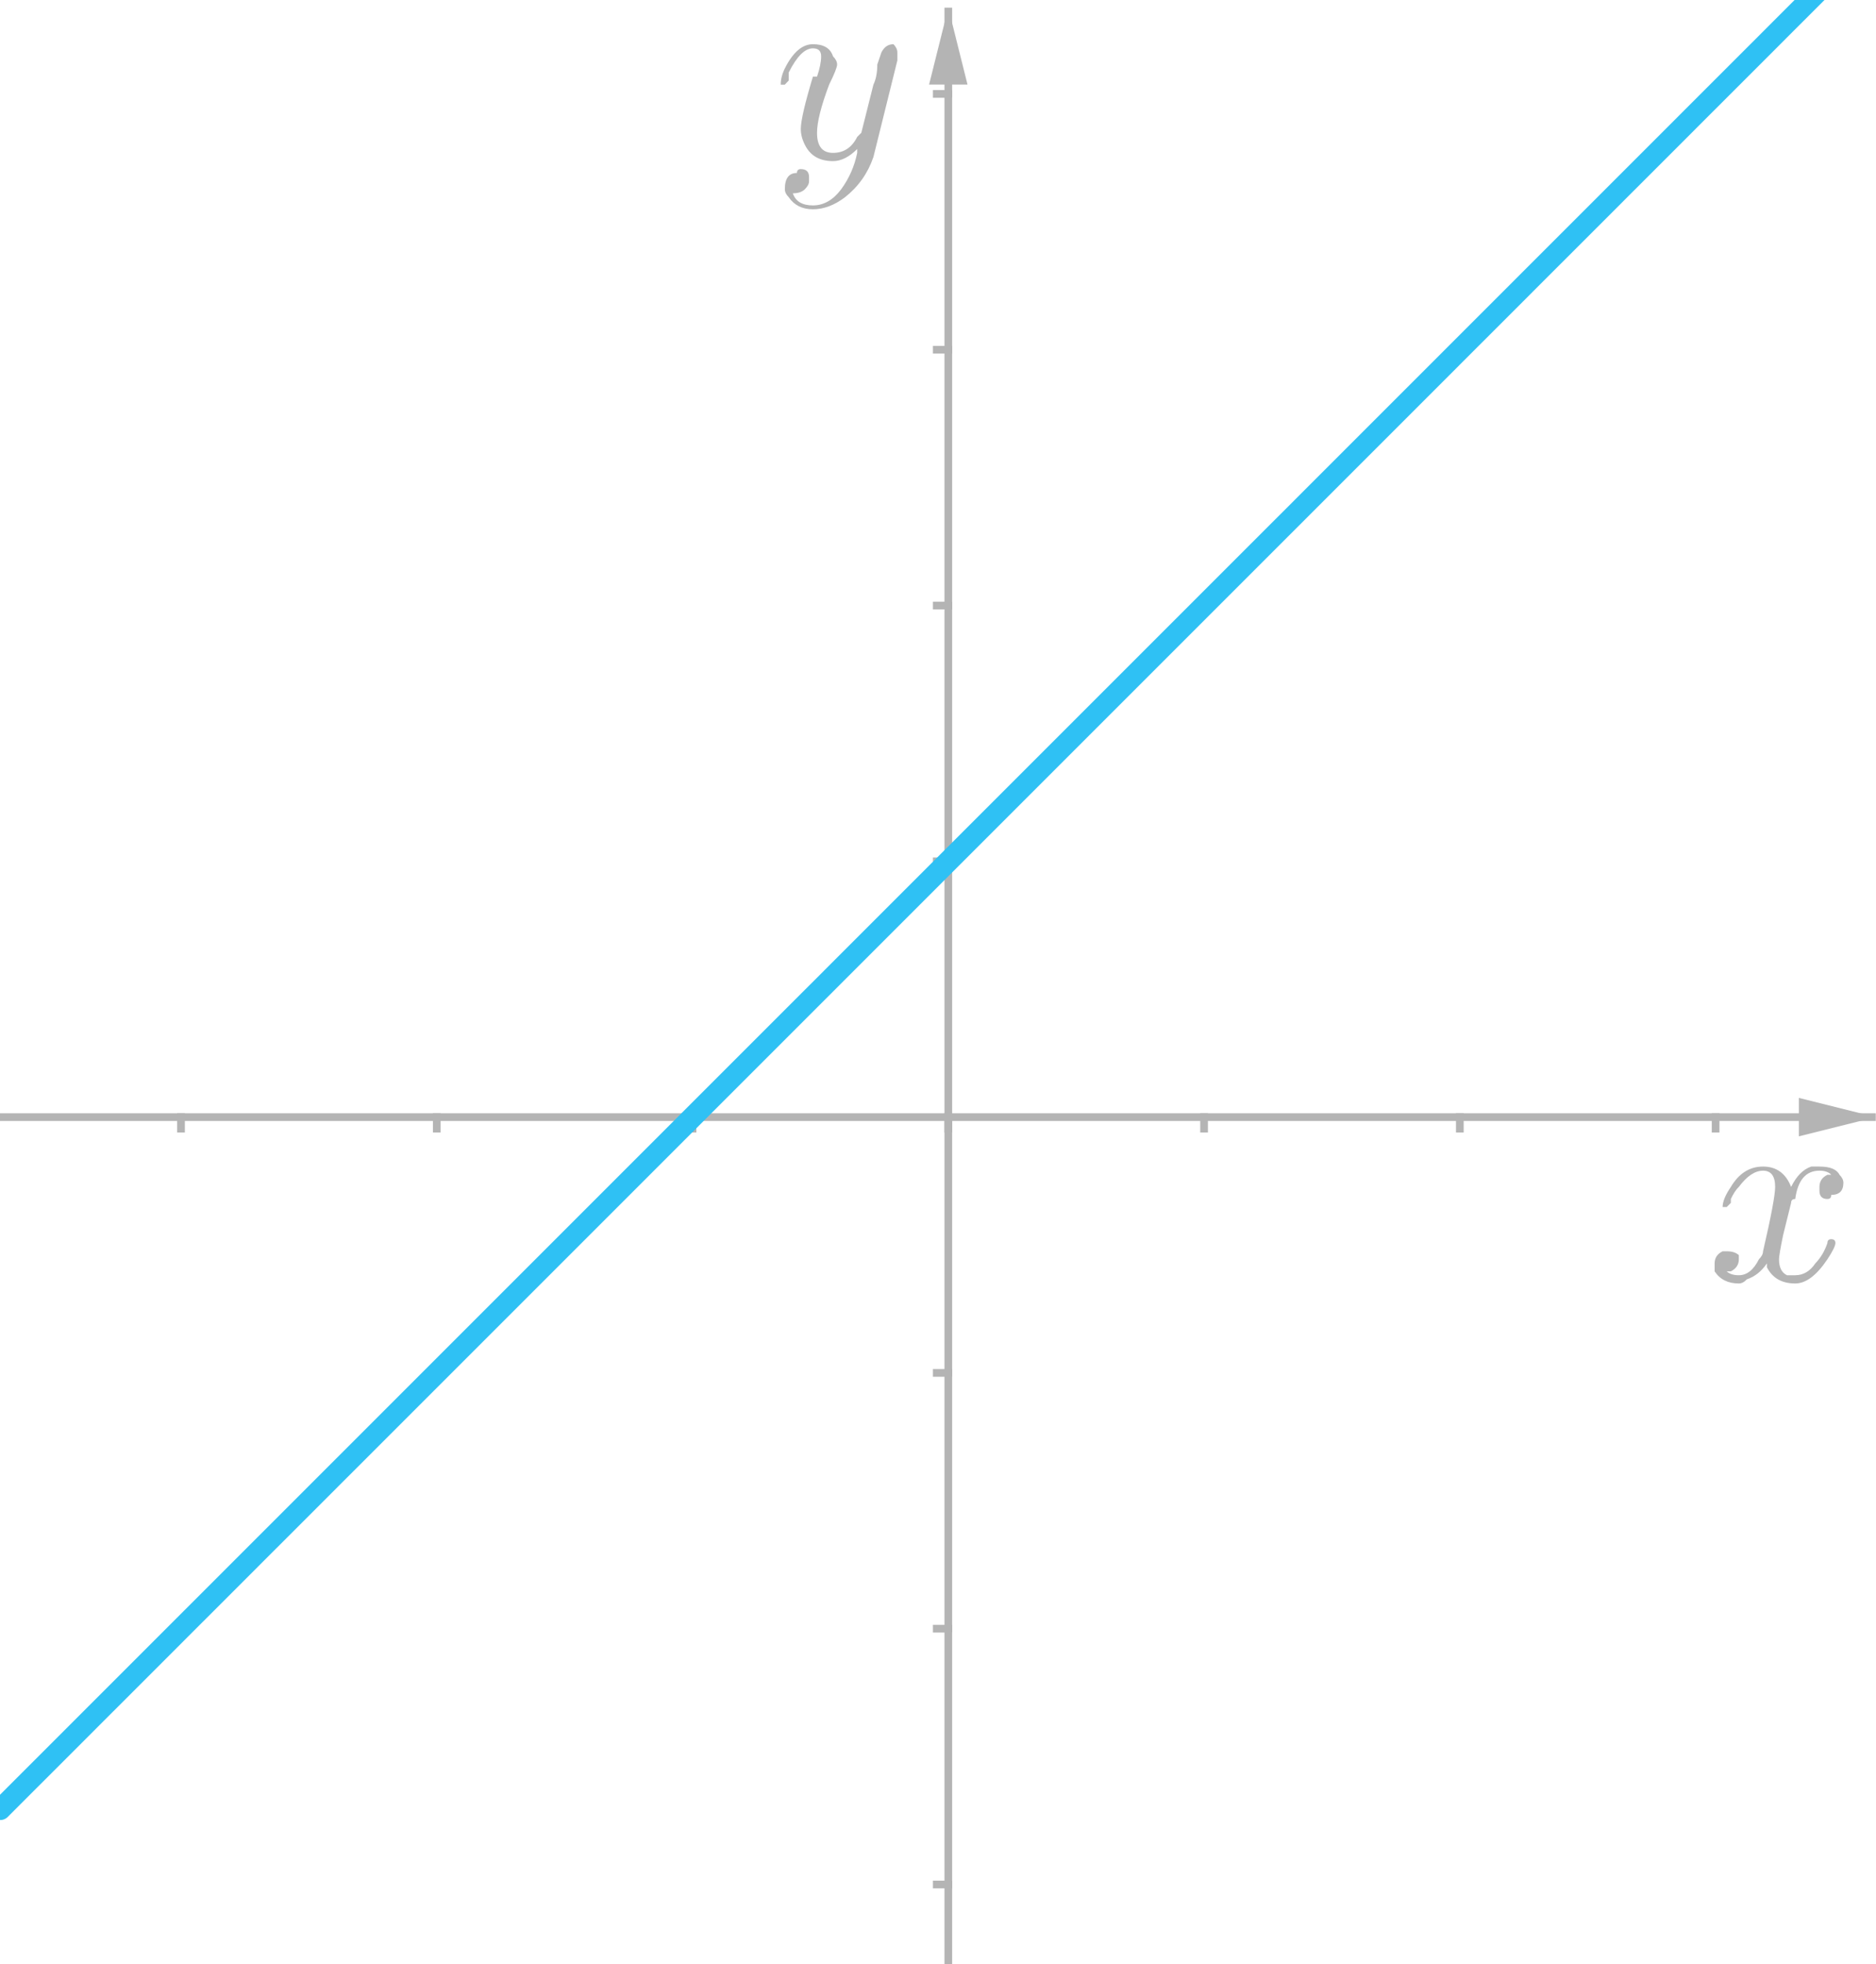 <?xml version="1.0" encoding="ISO-8859-1" standalone="no"?>

<svg 
     version="1.1"
     baseProfile="full"
     xmlns="http://www.w3.org/2000/svg"
     xmlns:xlink="http://www.w3.org/1999/xlink"
     xmlns:ev="http://www.w3.org/2001/xml-events"
     width="7.363cm"
     height="7.708cm"
     viewBox="0 0 488 511"
     >
<title>

</title>
<g stroke-linejoin="miter" stroke-dashoffset="0" stroke-dasharray="none" stroke-width="1" stroke-miterlimit="10.000" stroke-linecap="square">
<clipPath id="clip2383016c-ff4d-4e38-8260-af71a0345757">
  <path d="M 0 0 L 0 513.00 L 490.00 513.00 L 490.00 0 z"/>
</clipPath>
<g clip-path="url(#clip1)">
<g stroke-width="2" stroke-linecap="butt" fill="none" stroke-opacity="1" stroke="#b4b4b4">
  <path d="M 246.68 3 L 246.68 513.00"/>
</g> <!-- drawing style -->
</g> <!-- clip1 -->
<clipPath id="clip82b9e3e5-c87c-4dba-b188-efa17b96de48">
  <path d="M 0 0 L 0 513.00 L 490.00 513.00 L 490.00 0 z"/>
</clipPath>
<g clip-path="url(#clip2)">
<g fill-opacity="1" fill-rule="evenodd" stroke="none" fill="#b4b4b4">
  <path d="M 246.68 2 L 241.68 22.000 L 251.68 22.000"/>
</g> <!-- drawing style -->
</g> <!-- clip2 -->
<clipPath id="clip0b19a21c-6a69-42ec-a9cf-c21a004044fd">
  <path d="M 0 0 L 0 513.00 L 490.00 513.00 L 490.00 0 z"/>
</clipPath>
<g clip-path="url(#clip3)">
<g stroke-width="2" stroke-linecap="butt" fill="none" stroke-opacity="1" stroke="#b4b4b4">
  <path d="M 0 290.64 L 487.00 290.64"/>
</g> <!-- drawing style -->
</g> <!-- clip3 -->
<clipPath id="clipdbaf721a-dd26-4ee7-b8ed-9f833b3053f1">
  <path d="M 0 0 L 0 513.00 L 490.00 513.00 L 490.00 0 z"/>
</clipPath>
<g clip-path="url(#clip4)">
<g fill-opacity="1" fill-rule="evenodd" stroke="none" fill="#b4b4b4">
  <path d="M 488.00 290.64 L 468.00 285.64 L 468.00 295.64"/>
</g> <!-- drawing style -->
</g> <!-- clip4 -->
<clipPath id="clipec5a7fc3-9db3-4d02-85d4-f59adf5242e6">
  <path d="M 0 0 L 0 513.00 L 490.00 513.00 L 490.00 0 z"/>
</clipPath>
<g clip-path="url(#clip5)">
<g stroke-width="2" stroke-linecap="butt" fill="none" stroke-opacity="1" stroke="#b4b4b4">
  <path d="M 47.034 290.64 L 47.034 293.64"/>
</g> <!-- drawing style -->
</g> <!-- clip5 -->
<clipPath id="clip26a68776-df2f-4054-8bbc-b2e78abe1562">
  <path d="M 0 0 L 0 513.00 L 490.00 513.00 L 490.00 0 z"/>
</clipPath>
<g clip-path="url(#clip6)">
<g stroke-width="2" stroke-linecap="butt" fill="none" stroke-opacity="1" stroke="#b4b4b4">
  <path d="M 113.58 290.64 L 113.58 293.64"/>
</g> <!-- drawing style -->
</g> <!-- clip6 -->
<clipPath id="clip00165c41-c653-4a30-a074-c769515f2924">
  <path d="M 0 0 L 0 513.00 L 490.00 513.00 L 490.00 0 z"/>
</clipPath>
<g clip-path="url(#clip7)">
<g stroke-width="2" stroke-linecap="butt" fill="none" stroke-opacity="1" stroke="#b4b4b4">
  <path d="M 180.13 290.64 L 180.13 293.64"/>
</g> <!-- drawing style -->
</g> <!-- clip7 -->
<clipPath id="clip63307e9b-886e-464c-b90a-8b85e68175c6">
  <path d="M 0 0 L 0 513.00 L 490.00 513.00 L 490.00 0 z"/>
</clipPath>
<g clip-path="url(#clip8)">
<g stroke-width="2" stroke-linecap="butt" fill="none" stroke-opacity="1" stroke="#b4b4b4">
  <path d="M 246.68 290.64 L 246.68 293.64"/>
</g> <!-- drawing style -->
</g> <!-- clip8 -->
<clipPath id="clip6bf26217-7e59-4a1d-bdf0-fe9533da4043">
  <path d="M 0 0 L 0 513.00 L 490.00 513.00 L 490.00 0 z"/>
</clipPath>
<g clip-path="url(#clip9)">
<g stroke-width="2" stroke-linecap="butt" fill="none" stroke-opacity="1" stroke="#b4b4b4">
  <path d="M 313.23 290.64 L 313.23 293.64"/>
</g> <!-- drawing style -->
</g> <!-- clip9 -->
<clipPath id="clip72774f87-bfb9-4a2f-953f-70a9edc2dc37">
  <path d="M 0 0 L 0 513.00 L 490.00 513.00 L 490.00 0 z"/>
</clipPath>
<g clip-path="url(#clip10)">
<g stroke-width="2" stroke-linecap="butt" fill="none" stroke-opacity="1" stroke="#b4b4b4">
  <path d="M 379.78 290.64 L 379.78 293.64"/>
</g> <!-- drawing style -->
</g> <!-- clip10 -->
<clipPath id="clipd4f086f7-a252-4dc7-a931-02251ad1e9bc">
  <path d="M 0 0 L 0 513.00 L 490.00 513.00 L 490.00 0 z"/>
</clipPath>
<g clip-path="url(#clip11)">
<g stroke-width="2" stroke-linecap="butt" fill="none" stroke-opacity="1" stroke="#b4b4b4">
  <path d="M 446.33 290.64 L 446.33 293.64"/>
</g> <!-- drawing style -->
</g> <!-- clip11 -->
<clipPath id="clipd30947ea-cc83-4f7f-83dc-775b3765ff45">
  <path d="M 0 0 L 0 513.00 L 490.00 513.00 L 490.00 0 z"/>
</clipPath>
<g clip-path="url(#clip12)">
<g stroke-width="2" stroke-linecap="butt" fill="none" stroke-opacity="1" stroke="#b4b4b4">
  <path d="M 243.68 490.29 L 246.68 490.29"/>
</g> <!-- drawing style -->
</g> <!-- clip12 -->
<clipPath id="clipe5e35fb9-f315-45a5-a0c7-37ca8c271344">
  <path d="M 0 0 L 0 513.00 L 490.00 513.00 L 490.00 0 z"/>
</clipPath>
<g clip-path="url(#clip13)">
<g stroke-width="2" stroke-linecap="butt" fill="none" stroke-opacity="1" stroke="#b4b4b4">
  <path d="M 243.68 423.74 L 246.68 423.74"/>
</g> <!-- drawing style -->
</g> <!-- clip13 -->
<clipPath id="clip120d9b00-b3a4-4b36-a4f8-4185d59a454b">
  <path d="M 0 0 L 0 513.00 L 490.00 513.00 L 490.00 0 z"/>
</clipPath>
<g clip-path="url(#clip14)">
<g stroke-width="2" stroke-linecap="butt" fill="none" stroke-opacity="1" stroke="#b4b4b4">
  <path d="M 243.68 357.19 L 246.68 357.19"/>
</g> <!-- drawing style -->
</g> <!-- clip14 -->
<clipPath id="clip05c57252-7424-436c-a866-3ee4aa124d52">
  <path d="M 0 0 L 0 513.00 L 490.00 513.00 L 490.00 0 z"/>
</clipPath>
<g clip-path="url(#clip15)">
<g stroke-width="2" stroke-linecap="butt" fill="none" stroke-opacity="1" stroke="#b4b4b4">
  <path d="M 243.68 224.09 L 246.68 224.09"/>
</g> <!-- drawing style -->
</g> <!-- clip15 -->
<clipPath id="clipbb69cbf8-0426-4702-b55c-0c1c989910ef">
  <path d="M 0 0 L 0 513.00 L 490.00 513.00 L 490.00 0 z"/>
</clipPath>
<g clip-path="url(#clip16)">
<g stroke-width="2" stroke-linecap="butt" fill="none" stroke-opacity="1" stroke="#b4b4b4">
  <path d="M 243.68 157.54 L 246.68 157.54"/>
</g> <!-- drawing style -->
</g> <!-- clip16 -->
<clipPath id="clipaa047346-dfac-4ea3-b941-b1921861ed97">
  <path d="M 0 0 L 0 513.00 L 490.00 513.00 L 490.00 0 z"/>
</clipPath>
<g clip-path="url(#clip17)">
<g stroke-width="2" stroke-linecap="butt" fill="none" stroke-opacity="1" stroke="#b4b4b4">
  <path d="M 243.68 90.986 L 246.68 90.986"/>
</g> <!-- drawing style -->
</g> <!-- clip17 -->
<clipPath id="clipcb252c48-e7e7-41a5-b210-ca212e6a2e36">
  <path d="M 0 0 L 0 513.00 L 490.00 513.00 L 490.00 0 z"/>
</clipPath>
<g clip-path="url(#clip18)">
<g stroke-width="2" stroke-linecap="butt" fill="none" stroke-opacity="1" stroke="#b4b4b4">
  <path d="M 243.68 24.436 L 246.68 24.436"/>
</g> <!-- drawing style -->
</g> <!-- clip18 -->
<g id="misc">
</g><!-- misc -->
<g id="layer0">
<clipPath id="clip87a3c6cc-be31-4835-a6e5-5601c9881e3b">
  <path d="M 0 0 L 0 513.00 L 490.00 513.00 L 490.00 0 z"/>
</clipPath>
<g clip-path="url(#clip19)">
<g stroke-linejoin="round" stroke-width="5.5" stroke-linecap="round" fill="none" stroke-opacity="1" stroke="#2fc1f4">
  <path d="M 0 470.77 L 3.828 466.94 L 7.656 463.11 L 11.484 459.29 L 15.312 455.46 L 19.141 451.63 L 22.969 447.80 L 26.797 443.97 L 30.625 440.15 L 34.453 436.32 L 38.281 432.49 L 42.109 428.66 L 45.938 424.83 L 49.766 421.00 L 53.594 417.18 L 57.422 413.35 L 61.250 409.52 L 65.078 405.69 L 68.906 401.86 L 72.734 398.04 L 76.562 394.21 L 80.391 390.38 L 84.219 386.55 L 88.047 382.72 L 91.875 378.90 L 95.703 375.07 L 99.531 371.24 L 103.36 367.41 L 107.19 363.58 L 111.02 359.75 L 114.84 355.93 L 118.67 352.10 L 122.50 348.27 L 126.33 344.44 L 130.16 340.61 L 133.98 336.79 L 137.81 332.96 L 141.64 329.13 L 145.47 325.30 L 149.30 321.47 L 153.12 317.65 L 156.95 313.82 L 160.78 309.99 L 164.61 306.16 L 168.44 302.33 L 172.27 298.50 L 176.09 294.68 L 179.92 290.85 L 183.75 287.02 L 187.58 283.19 L 191.41 279.36 L 195.23 275.54 L 199.06 271.71 L 202.89 267.88 L 206.72 264.05 L 210.55 260.22 L 214.38 256.40 L 218.20 252.57 L 222.03 248.74 L 225.86 244.91 L 229.69 241.08 L 233.52 237.25 L 237.34 233.43 L 241.17 229.60 L 245.00 225.77 L 248.83 221.94 L 252.66 218.11 L 256.48 214.29 L 260.31 210.46 L 264.14 206.63 L 267.97 202.80 L 271.80 198.97 L 275.62 195.15 L 279.45 191.32 L 283.28 187.49 L 287.11 183.66 L 290.94 179.83 L 294.77 176.00 L 298.59 172.18 L 302.42 168.35 L 306.25 164.52 L 310.08 160.69 L 313.91 156.86 L 317.73 153.04 L 321.56 149.21 L 325.39 145.38 L 329.22 141.55 L 333.05 137.72 L 336.88 133.90 L 340.70 130.07 L 344.53 126.24 L 348.36 122.41 L 352.19 118.58 L 356.02 114.75 L 359.84 110.93 L 363.67 107.10 L 367.50 103.27 L 371.33 99.442 L 375.16 95.614 L 378.98 91.786 L 382.81 87.958 L 386.64 84.130 L 390.47 80.302 L 394.30 76.474 L 398.12 72.646 L 401.95 68.817 L 405.78 64.989 L 409.61 61.161 L 413.44 57.333 L 417.27 53.505 L 421.09 49.677 L 424.92 45.849 L 428.75 42.021 L 432.58 38.192 L 436.41 34.364 L 440.23 30.536 L 444.06 26.708 L 447.89 22.880 L 451.72 19.052 L 455.55 15.224 L 459.38 11.396 L 463.20 7.567 L 467.03 3.739 L 470.86 -.089 L 474.69 -3.917 L 478.52 -7.745"/>
<title>Function f</title>
<desc>f(x) = x + 1</desc>

</g> <!-- drawing style -->
</g> <!-- clip19 -->
<g transform="matrix(67.000, 0, 0, 67.000, 444.00, 332.85)">
<clipPath id="clip2e63894f-7512-4fae-ac6f-732d2f8a88bc">
  <path d="M -6.627 -4.968 L -6.627 2.689 L .687 2.689 L .687 -4.968 z"/>
</clipPath>
<g clip-path="url(#clip20)">
<g fill-opacity="1" fill-rule="nonzero" stroke="none" fill="#b4b4b4">
  <path d="M .328 -.297 L .297 -.172 Q .281 -.094 .281 -.078 Q .281 -.031 .312 -.016 Q .328 -.016 .344 -.016 Q .391 -.016 .422 -.062 Q .453 -.094 .469 -.141 Q .469 -.156 .484 -.156 Q .5 -.156 .5 -.141 Q .5 -.125 .469 -.078 Q .406 .016 .344 .016 Q .266 .016 .234 -.047 Q .234 -.062 .234 -.062 Q .203 -.016 .156 -0 Q .141 .016 .125 .016 Q .062 .016 .031 -.031 Q .031 -.031 .031 -.062 Q .031 -.094 .062 -.109 Q .078 -.109 .078 -.109 Q .109 -.109 .125 -.094 Q .125 -.078 .125 -.078 Q .125 -.047 .094 -.031 Q .078 -.031 .078 -.031 Q .094 -.016 .125 -.016 Q .172 -.016 .203 -.078 Q .219 -.094 .219 -.109 Q .266 -.312 .266 -.359 Q .266 -.422 .219 -.422 Q .172 -.422 .125 -.359 L .125 -.359 Q .125 -.359 .125 -.359 Q .109 -.344 .094 -.312 Q .094 -.312 .094 -.297 L .078 -.281 Q .078 -.281 .078 -.281 Q .062 -.281 .062 -.281 Q .062 -.312 .094 -.359 Q .141 -.438 .219 -.438 Q .297 -.438 .328 -.359 Q .359 -.422 .406 -.438 Q .422 -.438 .438 -.438 Q .5 -.438 .516 -.406 Q .531 -.391 .531 -.375 Q .531 -.328 .484 -.328 Q .484 -.312 .469 -.312 Q .438 -.312 .438 -.344 Q .438 -.344 .438 -.359 Q .438 -.391 .469 -.406 Q .469 -.406 .484 -.406 Q .469 -.422 .438 -.422 Q .359 -.422 .344 -.312 Q .328 -.312 .328 -.297 z"/>
<title>$x$</title>
<desc>text1_{13} = “$x$”</desc>

</g> <!-- drawing style -->
</g> <!-- clip20 -->
</g> <!-- transform -->
<g transform="matrix(67.000, 0, 0, 67.000, 201.00, 40.847)">
<clipPath id="clip2353129b-af84-441a-9a3b-4f5c392a8a0f">
  <path d="M -3 -.61 L -3 7.047 L 4.313 7.047 L 4.313 -.61 z"/>
</clipPath>
<g clip-path="url(#clip21)">
<g fill-opacity="1" fill-rule="nonzero" stroke="none" fill="#b4b4b4">
  <path d="M .484 -.375 L .391 -0 Q .359 .094 .281 .156 Q .219 .203 .156 .203 Q .094 .203 .062 .156 Q .047 .141 .047 .125 Q .047 .062 .094 .062 Q .094 .047 .109 .047 Q .141 .047 .141 .078 Q .141 .078 .141 .094 Q .141 .109 .125 .125 Q .109 .141 .078 .141 Q .094 .188 .156 .188 Q .219 .188 .266 .125 Q .312 .062 .328 -.016 Q .328 -.031 .328 -.031 Q .281 .016 .234 .016 Q .156 .016 .125 -.047 Q .109 -.078 .109 -.109 Q .109 -.156 .156 -.312 Q .156 -.312 .172 -.312 Q .188 -.359 .188 -.391 Q .188 -.422 .156 -.422 Q .109 -.422 .062 -.328 L .062 -.328 Q .062 -.312 .062 -.297 Q .047 -.281 .047 -.281 Q .031 -.281 .031 -.281 Q .031 -.312 .047 -.344 Q .094 -.438 .156 -.438 Q .219 -.438 .234 -.391 Q .25 -.375 .25 -.359 Q .25 -.344 .219 -.281 Q .172 -.156 .172 -.094 Q .172 -.016 .234 -.016 Q .297 -.016 .328 -.078 Q .344 -.094 .344 -.094 L .391 -.281 Q .406 -.312 .406 -.359 Q .422 -.406 .422 -.406 Q .438 -.438 .469 -.438 Q .484 -.422 .484 -.406 Q .484 -.391 .484 -.375 z"/>
<title>$y$</title>
<desc>text1_1 = “$y$”</desc>

</g> <!-- drawing style -->
</g> <!-- clip21 -->
</g> <!-- transform -->
</g><!-- layer0 -->
</g> <!-- default stroke -->
</svg> <!-- bounding box -->
